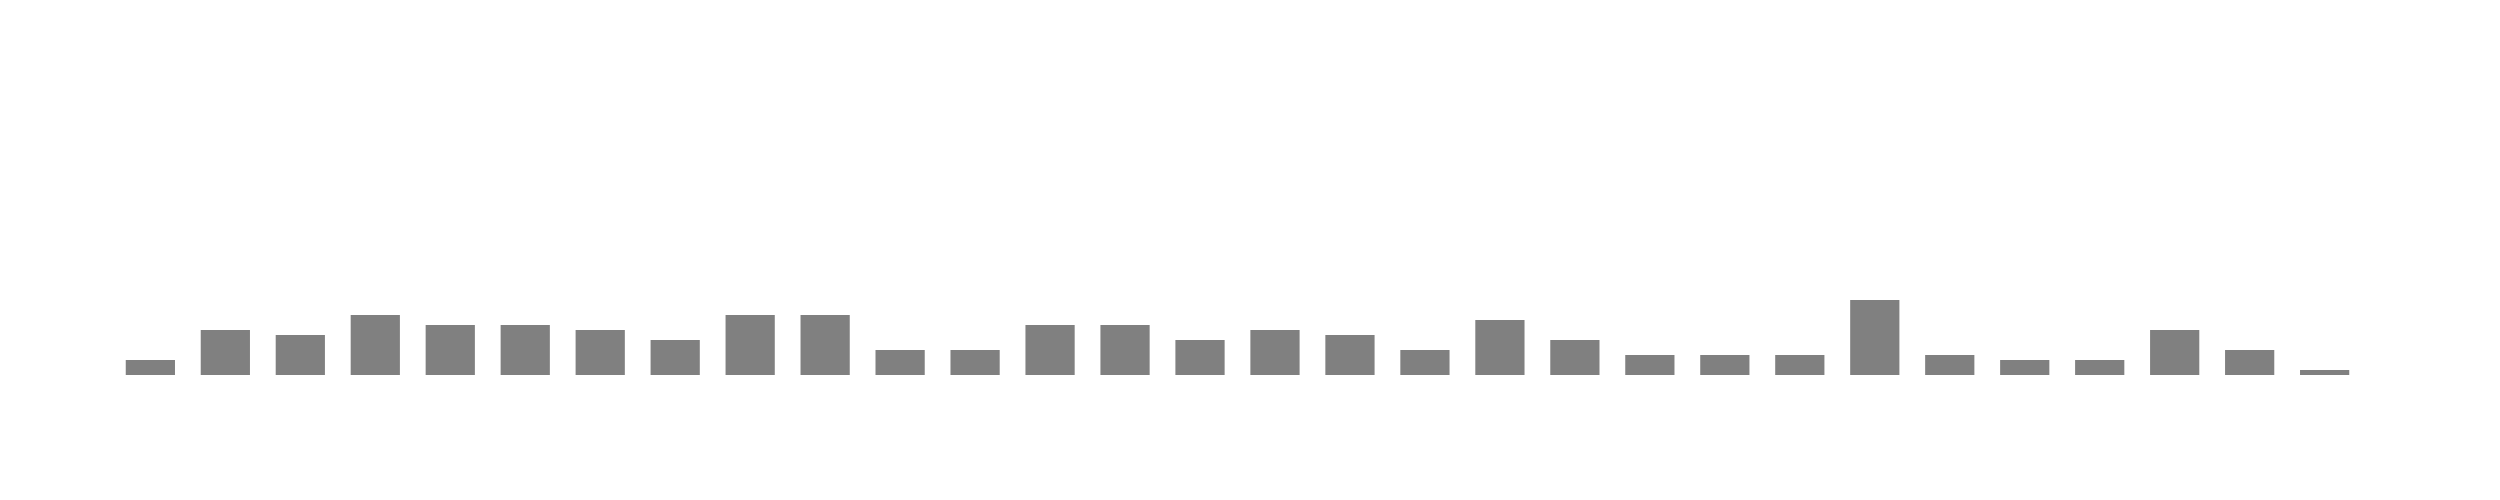 <svg xmlns="http://www.w3.org/2000/svg" viewBox="0 0 200 40"><g transform="translate(10,10)"><rect class="bar" x="0.06" width="3.938" y="18.8" height="1.2" fill="rgba(128, 128, 128, 1)"></rect><rect class="bar" x="6.058" width="3.938" y="16.4" height="3.6" fill="rgba(128, 128, 128, 1)"></rect><rect class="bar" x="12.056" width="3.938" y="16.8" height="3.2" fill="rgba(128, 128, 128, 1)"></rect><rect class="bar" x="18.054" width="3.938" y="15.2" height="4.8" fill="rgba(128, 128, 128, 1)"></rect><rect class="bar" x="24.052" width="3.938" y="16" height="4" fill="rgba(128, 128, 128, 1)"></rect><rect class="bar" x="30.05" width="3.938" y="16" height="4" fill="rgba(128, 128, 128, 1)"></rect><rect class="bar" x="36.048" width="3.938" y="16.4" height="3.6" fill="rgba(128, 128, 128, 1)"></rect><rect class="bar" x="42.046" width="3.938" y="17.2" height="2.8" fill="rgba(128, 128, 128, 1)"></rect><rect class="bar" x="48.044" width="3.938" y="15.2" height="4.8" fill="rgba(128, 128, 128, 1)"></rect><rect class="bar" x="54.042" width="3.938" y="15.2" height="4.8" fill="rgba(128, 128, 128, 1)"></rect><rect class="bar" x="60.04" width="3.938" y="18" height="2" fill="rgba(128, 128, 128, 1)"></rect><rect class="bar" x="66.038" width="3.938" y="18" height="2" fill="rgba(128, 128, 128, 1)"></rect><rect class="bar" x="72.036" width="3.938" y="16" height="4" fill="rgba(128, 128, 128, 1)"></rect><rect class="bar" x="78.034" width="3.938" y="16" height="4" fill="rgba(128, 128, 128, 1)"></rect><rect class="bar" x="84.032" width="3.938" y="17.2" height="2.8" fill="rgba(128, 128, 128, 1)"></rect><rect class="bar" x="90.03" width="3.938" y="16.4" height="3.6" fill="rgba(128, 128, 128, 1)"></rect><rect class="bar" x="96.028" width="3.938" y="16.8" height="3.2" fill="rgba(128, 128, 128, 1)"></rect><rect class="bar" x="102.026" width="3.938" y="18" height="2" fill="rgba(128, 128, 128, 1)"></rect><rect class="bar" x="108.024" width="3.938" y="15.6" height="4.4" fill="rgba(128, 128, 128, 1)"></rect><rect class="bar" x="114.022" width="3.938" y="17.2" height="2.8" fill="rgba(128, 128, 128, 1)"></rect><rect class="bar" x="120.02" width="3.938" y="18.4" height="1.6" fill="rgba(128, 128, 128, 1)"></rect><rect class="bar" x="126.018" width="3.938" y="18.4" height="1.6" fill="rgba(128, 128, 128, 1)"></rect><rect class="bar" x="132.016" width="3.938" y="18.4" height="1.6" fill="rgba(128, 128, 128, 1)"></rect><rect class="bar" x="138.014" width="3.938" y="14" height="6" fill="rgba(128, 128, 128, 1)"></rect><rect class="bar" x="144.012" width="3.938" y="18.4" height="1.6" fill="rgba(128, 128, 128, 1)"></rect><rect class="bar" x="150.01" width="3.938" y="18.8" height="1.2" fill="rgba(128, 128, 128, 1)"></rect><rect class="bar" x="156.008" width="3.938" y="18.8" height="1.2" fill="rgba(128, 128, 128, 1)"></rect><rect class="bar" x="162.006" width="3.938" y="16.4" height="3.6" fill="rgba(128, 128, 128, 1)"></rect><rect class="bar" x="168.004" width="3.938" y="18" height="2" fill="rgba(128, 128, 128, 1)"></rect><rect class="bar" x="174.002" width="3.938" y="19.6" height="0.4" fill="rgba(128, 128, 128, 1)"></rect></g></svg>